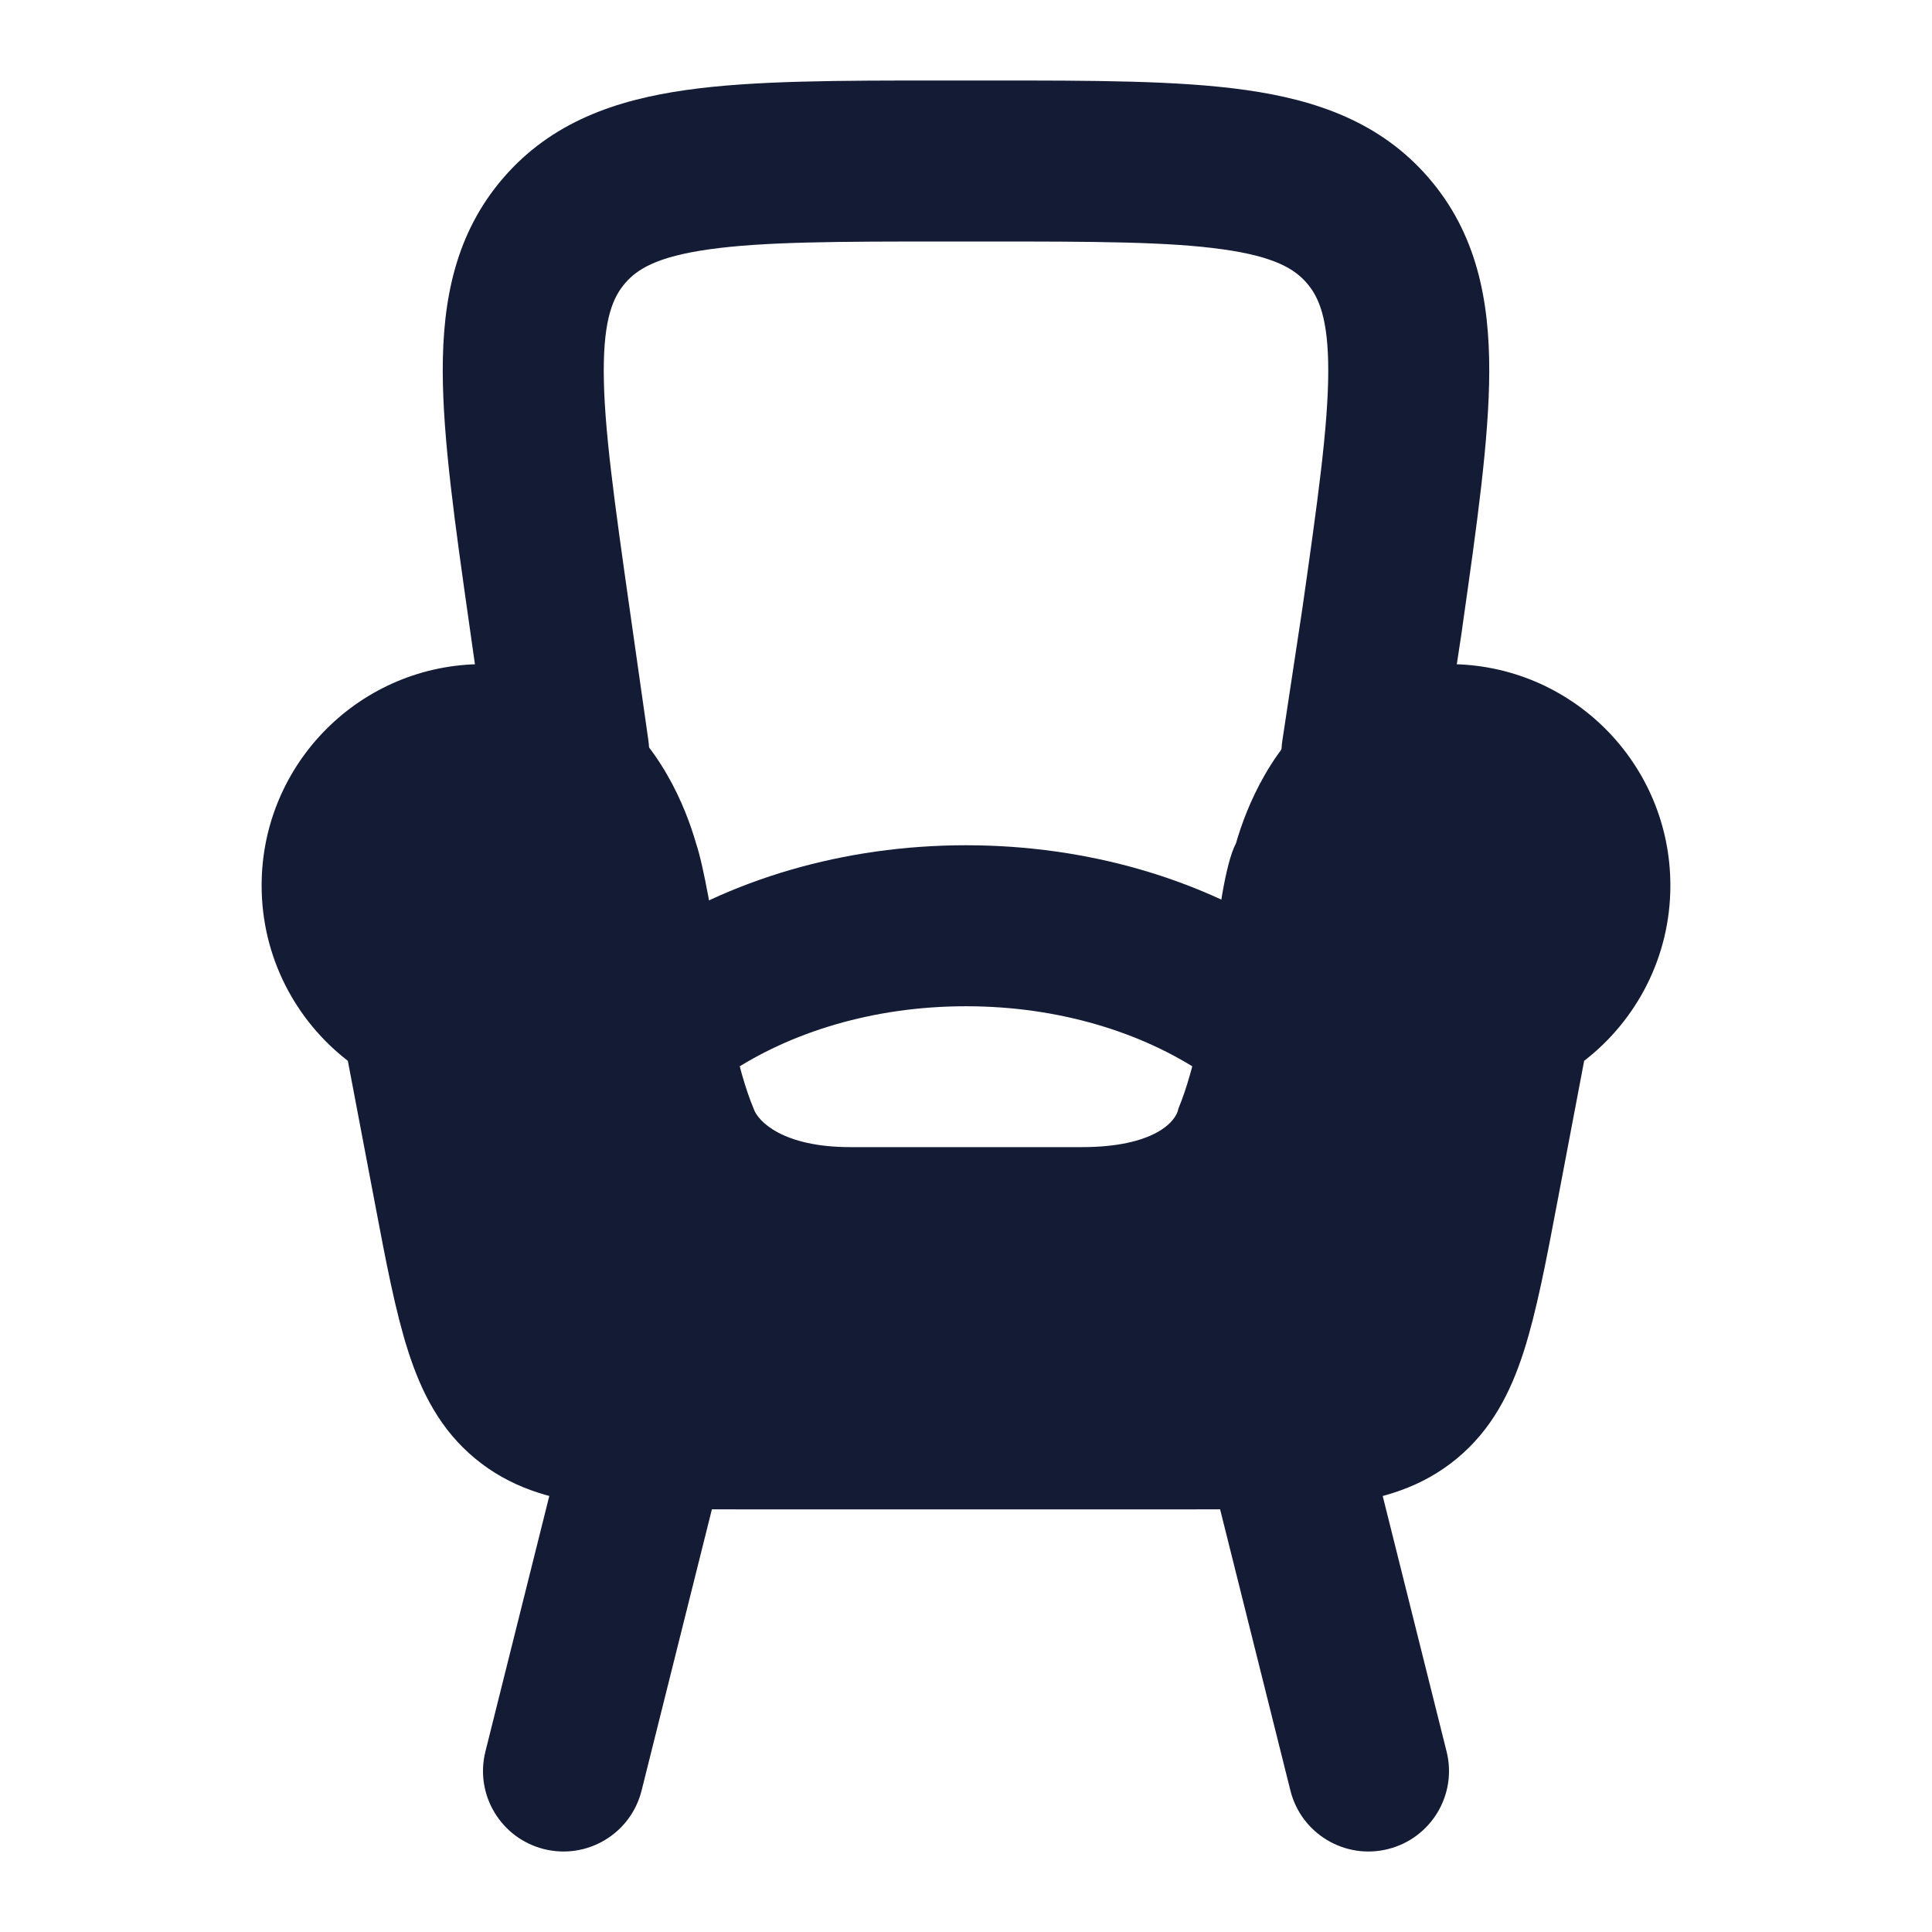 <svg width="24" height="24" viewBox="0 0 24 24" fill="none" xmlns="http://www.w3.org/2000/svg">
<path d="M3.25 11C3.25 9.481 4.481 8.25 6 8.25C7.213 8.25 7.922 8.987 8.289 9.627C8.471 9.943 8.582 10.252 8.647 10.478C8.743 10.76 8.862 11.476 8.909 11.799L8.909 11.799C8.965 12.146 9.022 12.505 9.096 12.852C9.171 13.207 9.257 13.52 9.361 13.77C9.413 13.93 9.726 14.25 10.562 14.25H13.438C14.339 14.25 14.614 13.93 14.639 13.77C14.743 13.52 14.829 13.207 14.904 12.852C14.978 12.505 15.035 12.146 15.091 11.799L15.091 11.799C15.122 11.462 15.219 10.726 15.353 10.478C15.418 10.252 15.529 9.943 15.711 9.627C16.078 8.987 16.787 8.25 18 8.25C19.519 8.25 20.75 9.481 20.75 11C20.75 11.887 20.329 12.676 19.679 13.178L19.346 14.931L19.346 14.931C19.206 15.671 19.087 16.293 18.93 16.784C18.763 17.304 18.527 17.763 18.098 18.118C17.669 18.474 17.174 18.62 16.632 18.687C16.12 18.75 15.487 18.75 14.734 18.75H14.734H9.266H9.266C8.513 18.75 7.88 18.75 7.368 18.687C6.826 18.62 6.331 18.474 5.902 18.118C5.473 17.763 5.237 17.304 5.07 16.784C4.912 16.293 4.794 15.671 4.654 14.931L4.321 13.178C3.671 12.676 3.25 11.887 3.25 11Z" fill="#141B34"/>
<path fill-rule="evenodd" clip-rule="evenodd" d="M8.243 17.03C8.778 17.164 9.104 17.707 8.97 18.243L7.97 22.243C7.836 22.779 7.293 23.104 6.757 22.97C6.222 22.836 5.896 22.294 6.03 21.758L7.03 17.758C7.164 17.222 7.707 16.896 8.243 17.03ZM15.758 17.03C16.293 16.896 16.836 17.222 16.97 17.758L17.97 21.758C18.104 22.294 17.778 22.836 17.242 22.97C16.707 23.104 16.164 22.779 16.03 22.243L15.03 18.243C14.896 17.707 15.222 17.164 15.758 17.03Z" fill="#141B34"/>
<path fill-rule="evenodd" clip-rule="evenodd" d="M11.691 1H12.309C13.582 1 14.643 1 15.475 1.118C16.352 1.242 17.149 1.517 17.746 2.208C18.343 2.898 18.502 3.728 18.5 4.614C18.498 5.456 18.348 6.51 18.168 7.775L18.157 7.857L17.907 9.499C17.824 10.045 17.314 10.421 16.768 10.338C16.222 10.255 15.847 9.745 15.93 9.199L16.178 7.562C16.371 6.207 16.499 5.294 16.5 4.61C16.501 3.953 16.382 3.688 16.233 3.516C16.085 3.345 15.842 3.189 15.195 3.098C14.52 3.002 13.601 3 12.234 3H11.766C10.399 3 9.48 3.002 8.805 3.098C8.158 3.189 7.915 3.345 7.767 3.516C7.618 3.688 7.499 3.953 7.5 4.61C7.501 5.295 7.629 6.209 7.822 7.566L8.054 9.195C8.131 9.742 7.751 10.248 7.204 10.326C6.658 10.404 6.151 10.023 6.074 9.477L5.832 7.775C5.652 6.51 5.502 5.456 5.5 4.614C5.498 3.728 5.657 2.898 6.254 2.208C6.851 1.517 7.648 1.242 8.525 1.118C9.357 1 10.418 1 11.691 1Z" fill="#141B34"/>
<path fill-rule="evenodd" clip-rule="evenodd" d="M12 12.5C10.841 12.5 9.812 12.827 9.055 13.332C8.596 13.638 7.975 13.514 7.668 13.055C7.362 12.596 7.486 11.975 7.945 11.668C9.054 10.928 10.476 10.5 12 10.5C13.525 10.5 14.946 10.928 16.055 11.668C16.515 11.975 16.639 12.596 16.332 13.055C16.025 13.514 15.405 13.638 14.945 13.332C14.189 12.827 13.159 12.5 12 12.5Z" fill="#141B34"/>
</svg>
